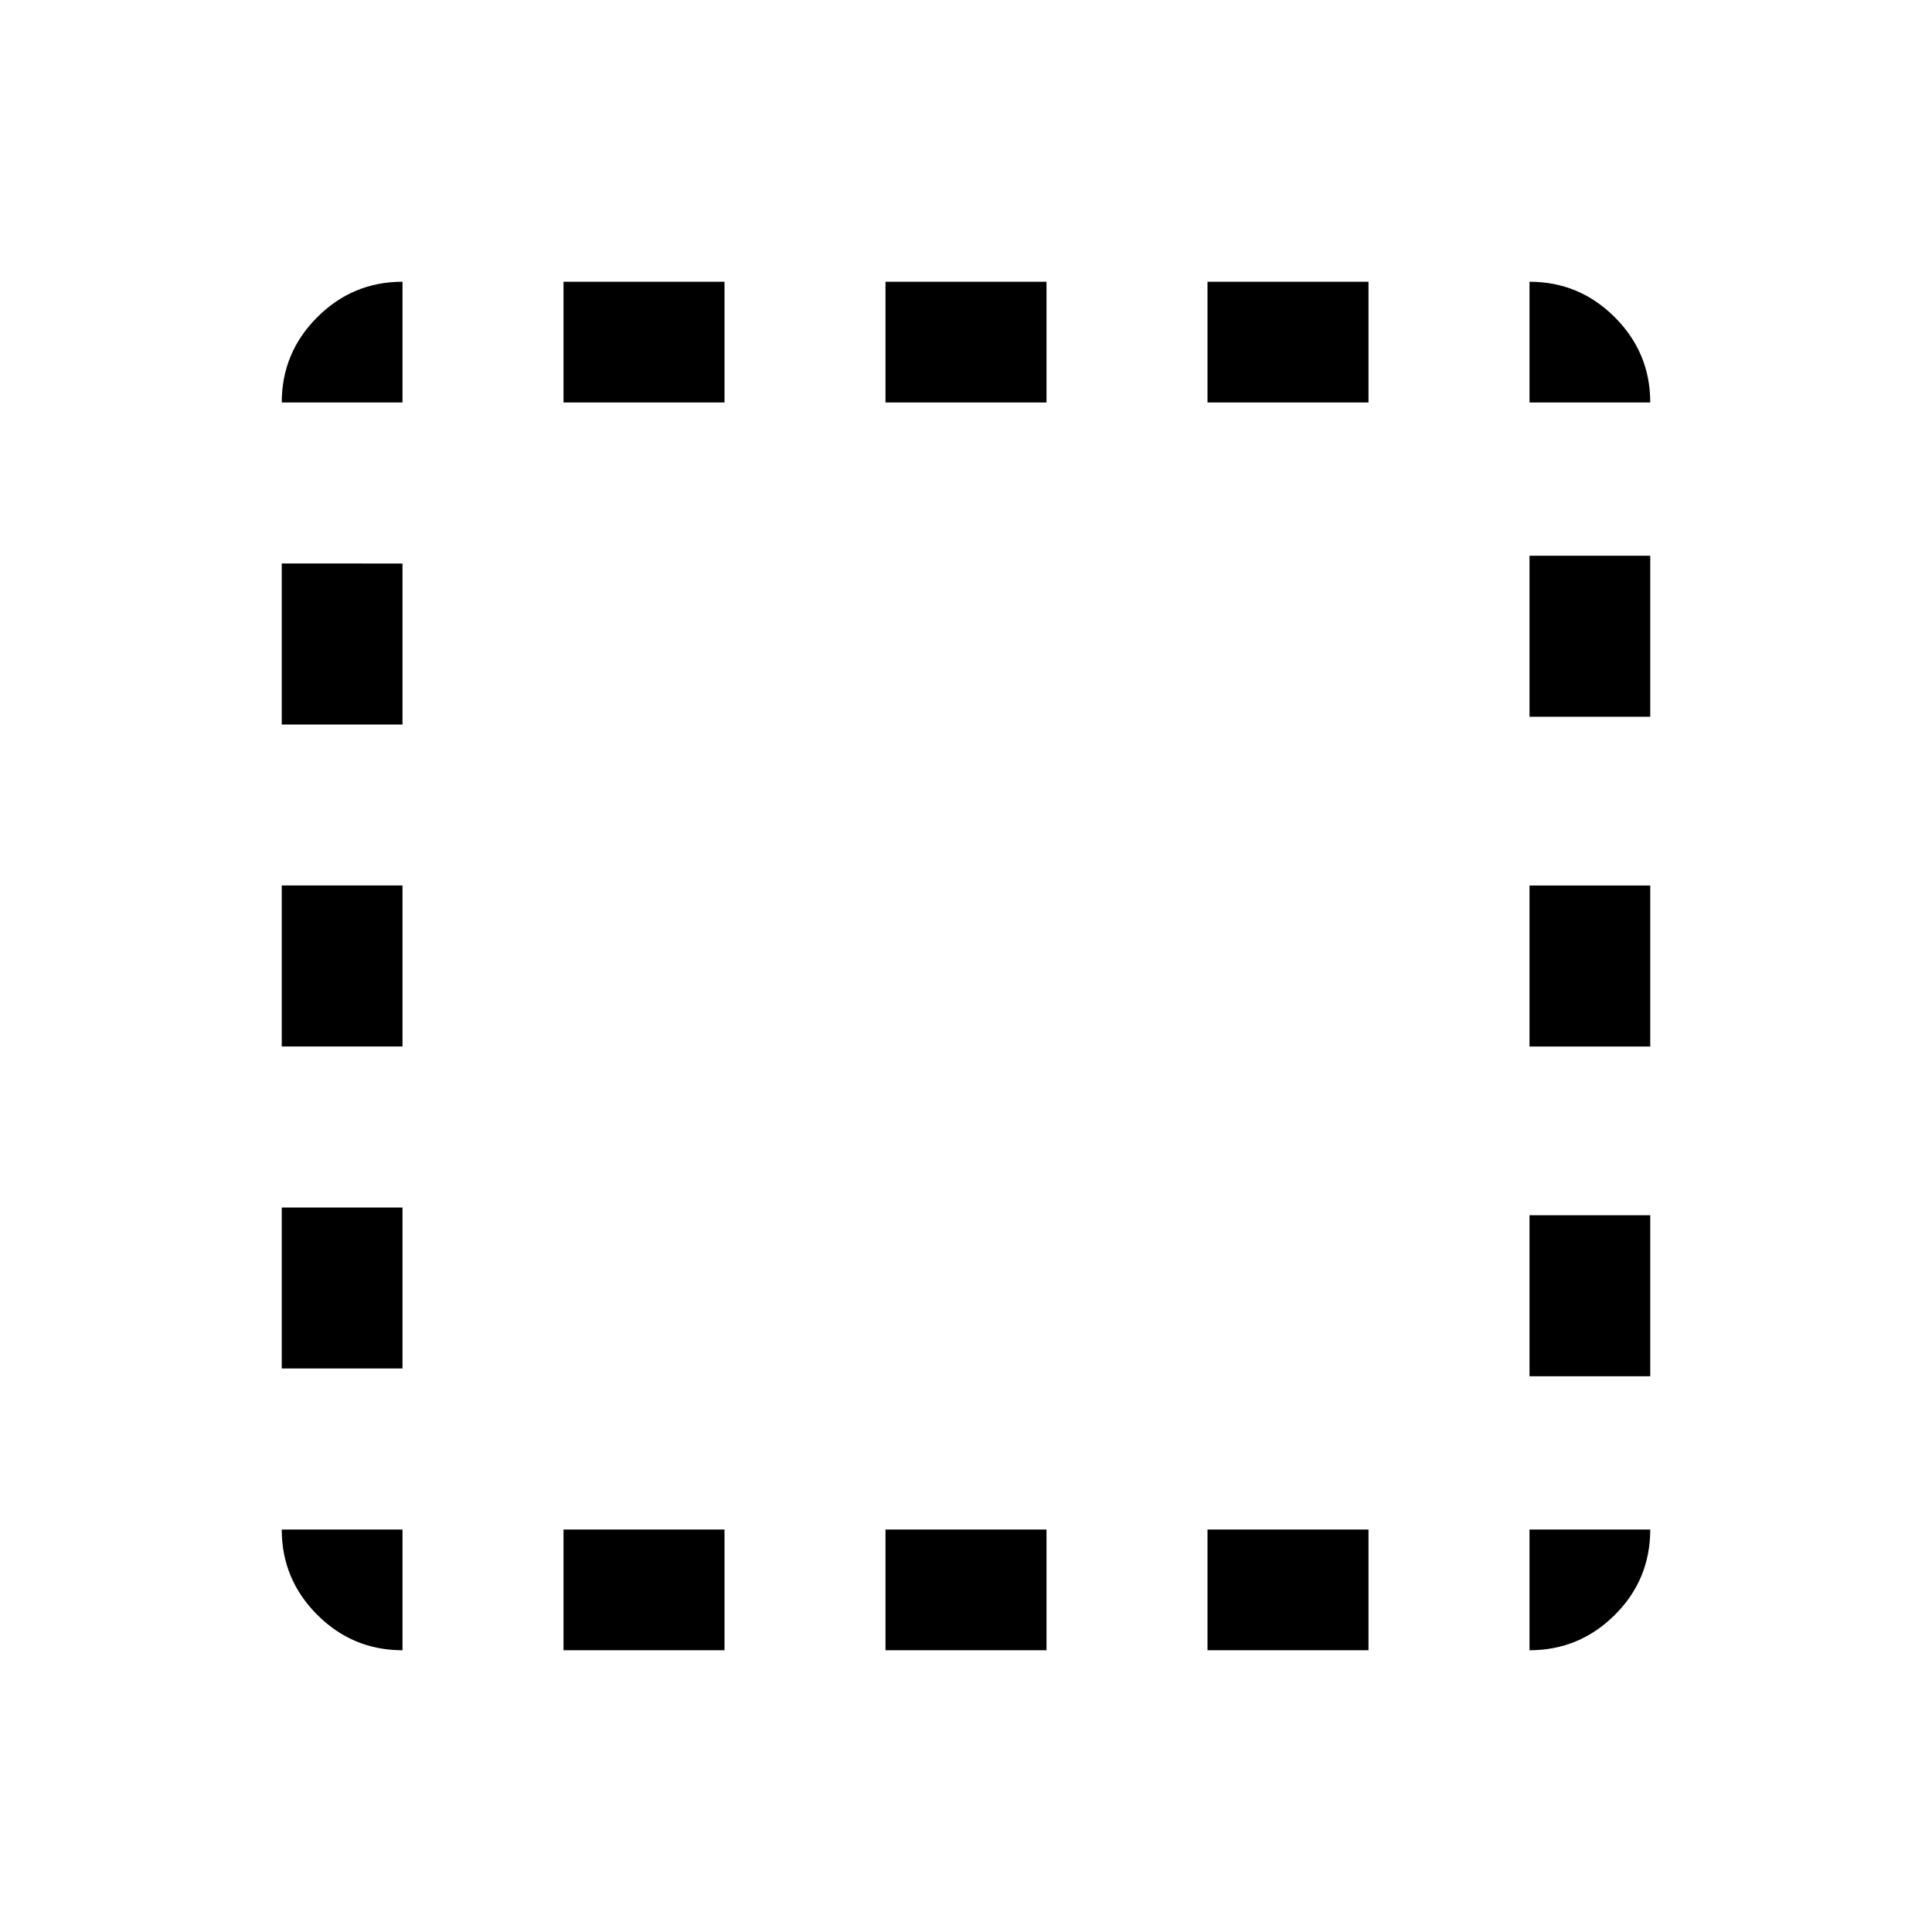 <svg xmlns="http://www.w3.org/2000/svg" viewBox="0 96 960 960"><path d="M200 915.999q-24.749 0-42.374-17.625-17.625-17.625-17.625-42.374H200v59.999ZM140.001 776v-80H200v80h-59.999Zm0-160v-80H200v80h-59.999Zm0-160v-80H200v80h-59.999Zm0-160q0-24.749 17.625-42.374 17.625-17.625 42.374-17.625V296h-59.999ZM280 915.999V856h80v59.999h-80ZM280 296v-59.999h80V296h-80Zm160 619.999V856h80v59.999h-80ZM440 296v-59.999h80V296h-80Zm160 619.999V856h80v59.999h-80ZM600 296v-59.999h80V296h-80Zm160 619.999V856h59.999q0 24.922-17.625 42.461-17.625 17.538-42.374 17.538Zm0-136.153v-80h59.999v80H760ZM760 616v-80h59.999v80H760Zm0-163.846v-80h59.999v80H760ZM760 296v-59.999q24.749 0 42.374 17.625 17.625 17.625 17.625 42.374H760Z"/></svg>
